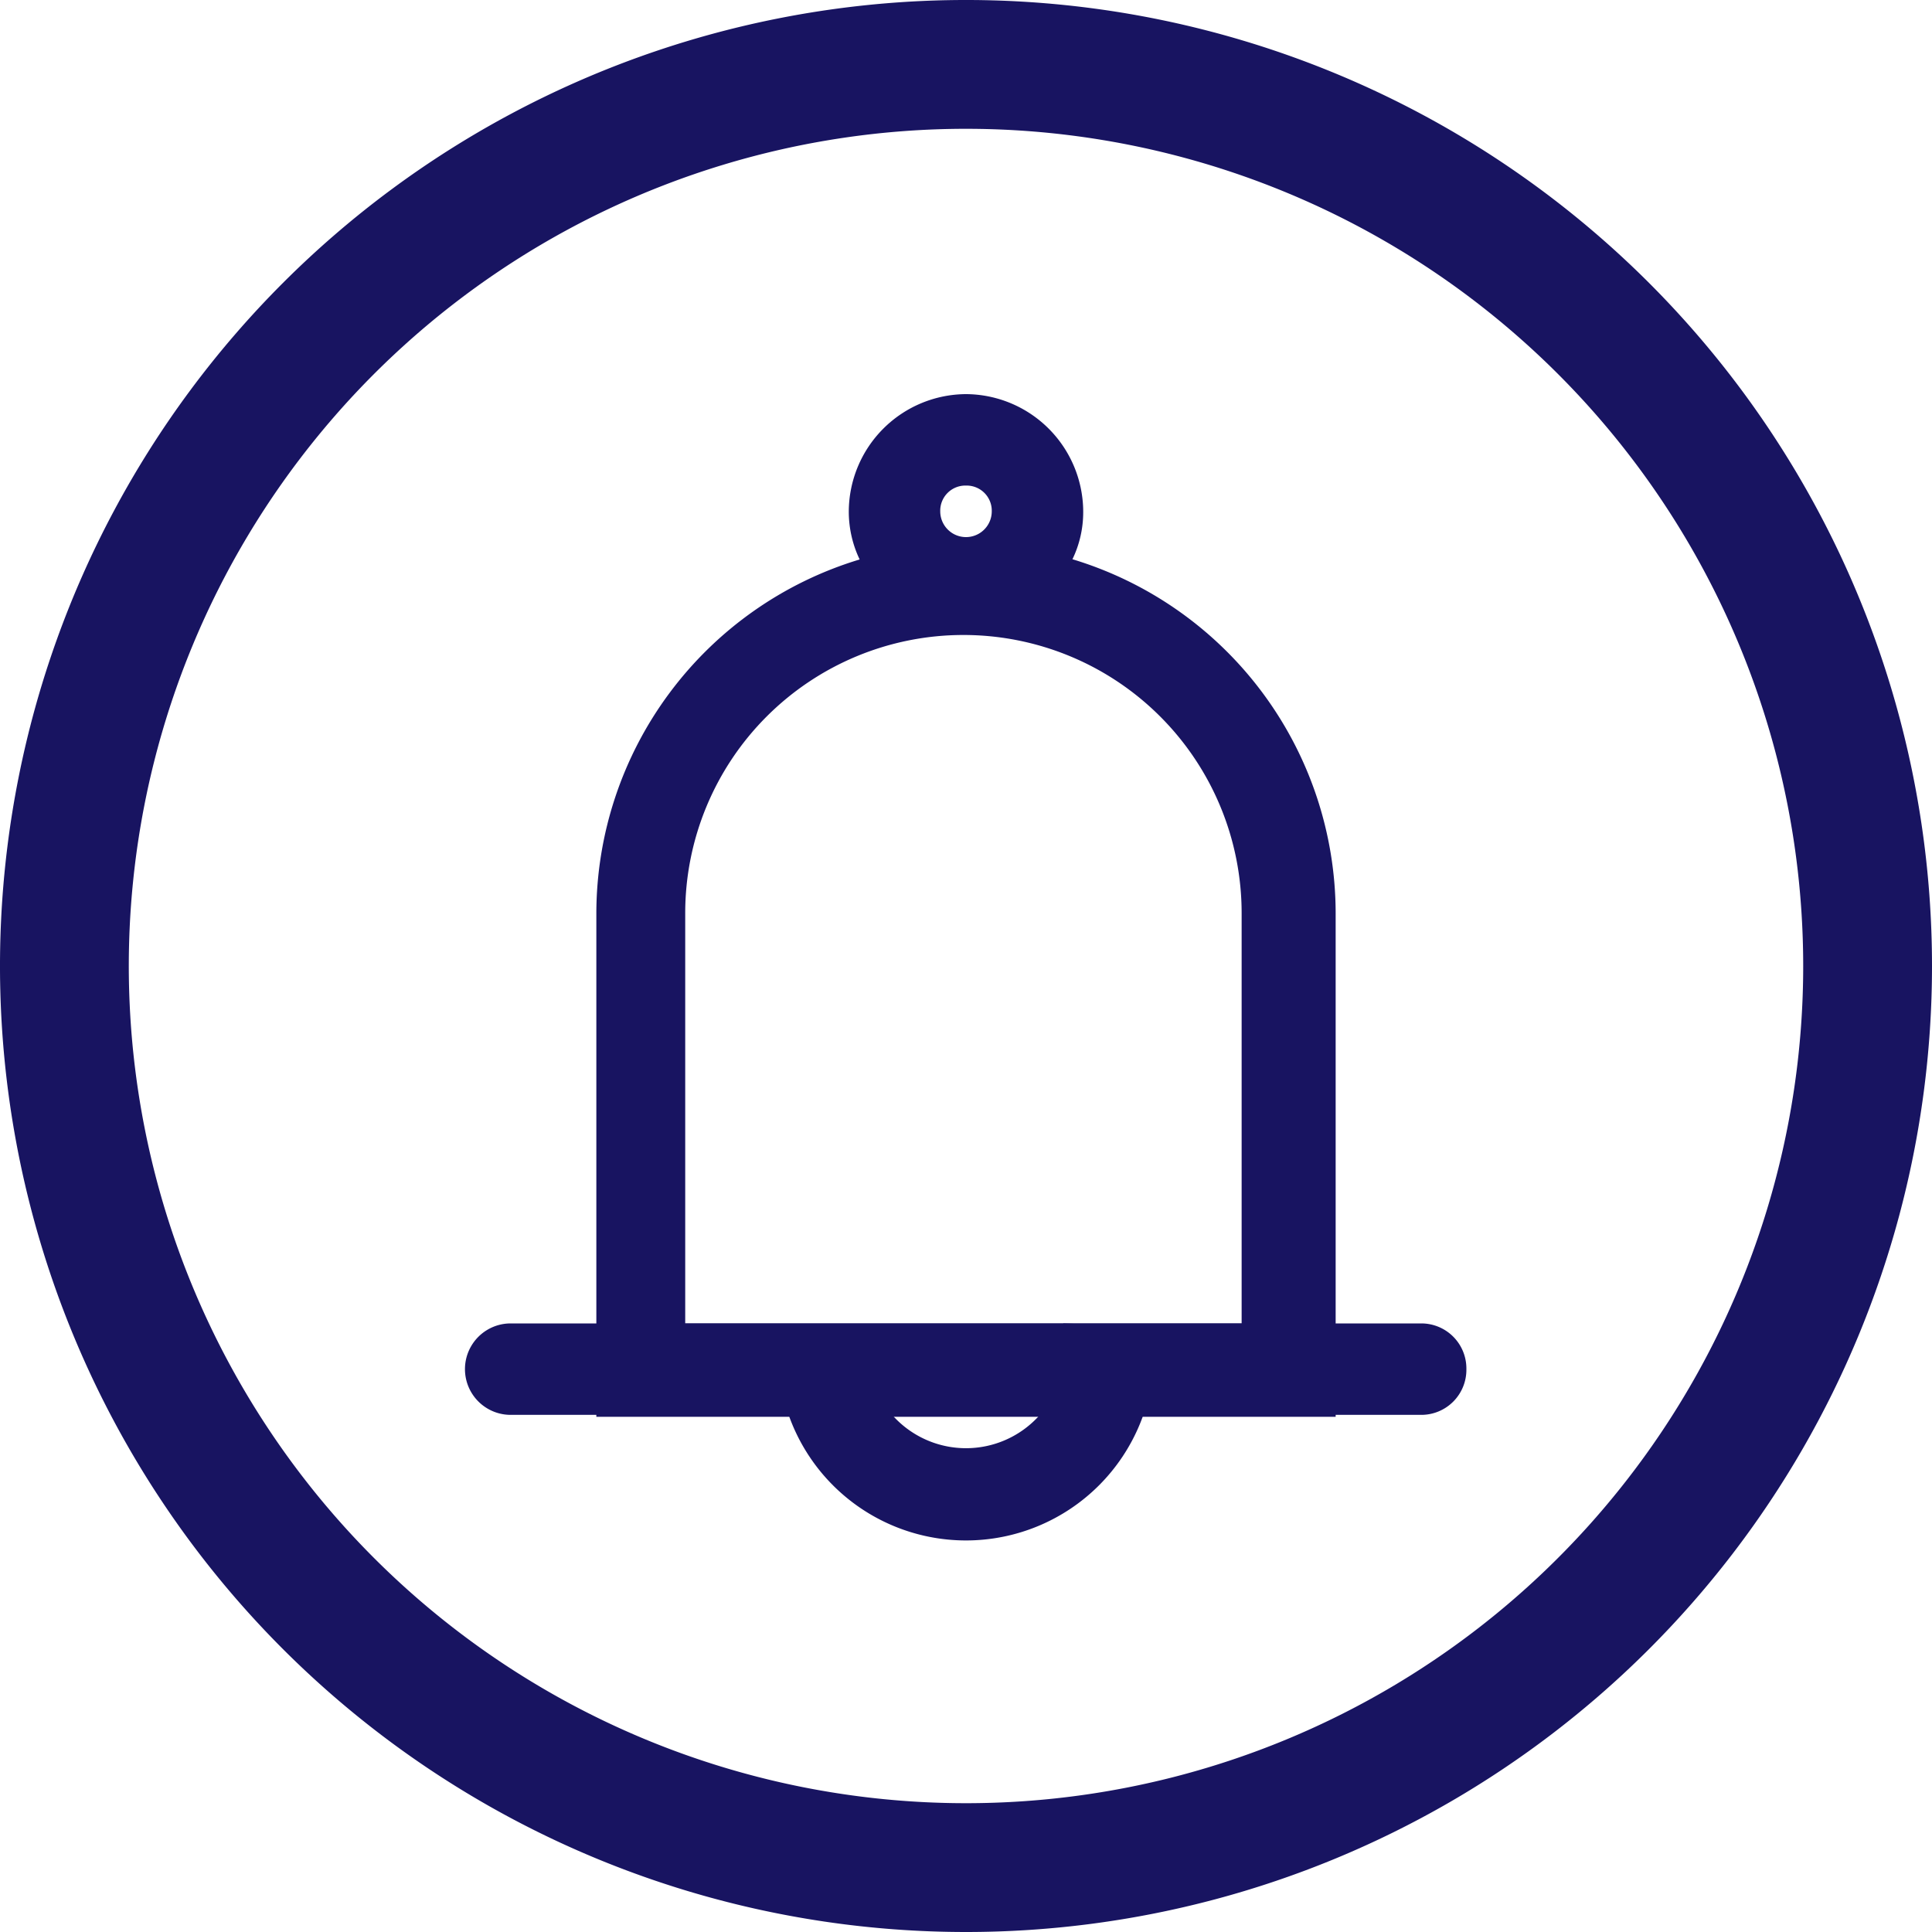 <svg xmlns="http://www.w3.org/2000/svg" width="30" height="30" viewBox="0 0 30 30">
  <g id="Group_134" data-name="Group 134" transform="translate(-205 -699)">
    <path id="Path_495" data-name="Path 495" d="M17.64,9.68A5.91,5.91,0,0,0,16,9.44a5.65,5.65,0,0,0-1.66.25,5.75,5.75,0,0,0-4.08,5.49V23H21.74V15.18A5.75,5.75,0,0,0,17.64,9.68Zm-6,11.87V15.18a4.32,4.32,0,0,1,8.64,0v6.37Z" transform="translate(204 698)" fill="#181461"/>
    <path id="Path_496" data-name="Path 496" d="M23.77,22.26a.7.7,0,0,1-.7.71H8.93a.71.71,0,1,1,0-1.42H23.07a.7.7,0,0,1,.7.71Z" transform="translate(204 698)" fill="#181461"/>
    <path id="Path_497" data-name="Path 497" d="M17.51,21.55V22a1.5,1.5,0,0,1-.39,1,1.53,1.53,0,0,1-2.24,0,1.5,1.5,0,0,1-.39-1v-.4H13.08V22a2.92,2.92,0,0,0,5.84,0v-.4Z" transform="translate(204 698)" fill="#181461"/>
    <path id="Path_498" data-name="Path 498" d="M16,7.12a1.83,1.83,0,0,0-1.82,1.82,1.72,1.72,0,0,0,.17.75,1.81,1.81,0,0,0,3.3,0,1.68,1.68,0,0,0,.17-.74A1.83,1.83,0,0,0,16,7.12Zm0,1.42a.39.39,0,0,1,.4.4.4.4,0,1,1-.8,0,.39.39,0,0,1,.4-.4Z" transform="translate(204 698)" fill="#181461"/>
    <path id="Path_499" data-name="Path 499" d="M16,31A15,15,0,1,1,31,16,15,15,0,0,1,16,31ZM16,3A13,13,0,1,0,29,16,13,13,0,0,0,16,3Z" transform="translate(204 698)" fill="#181461"/>
  </g>
</svg>
